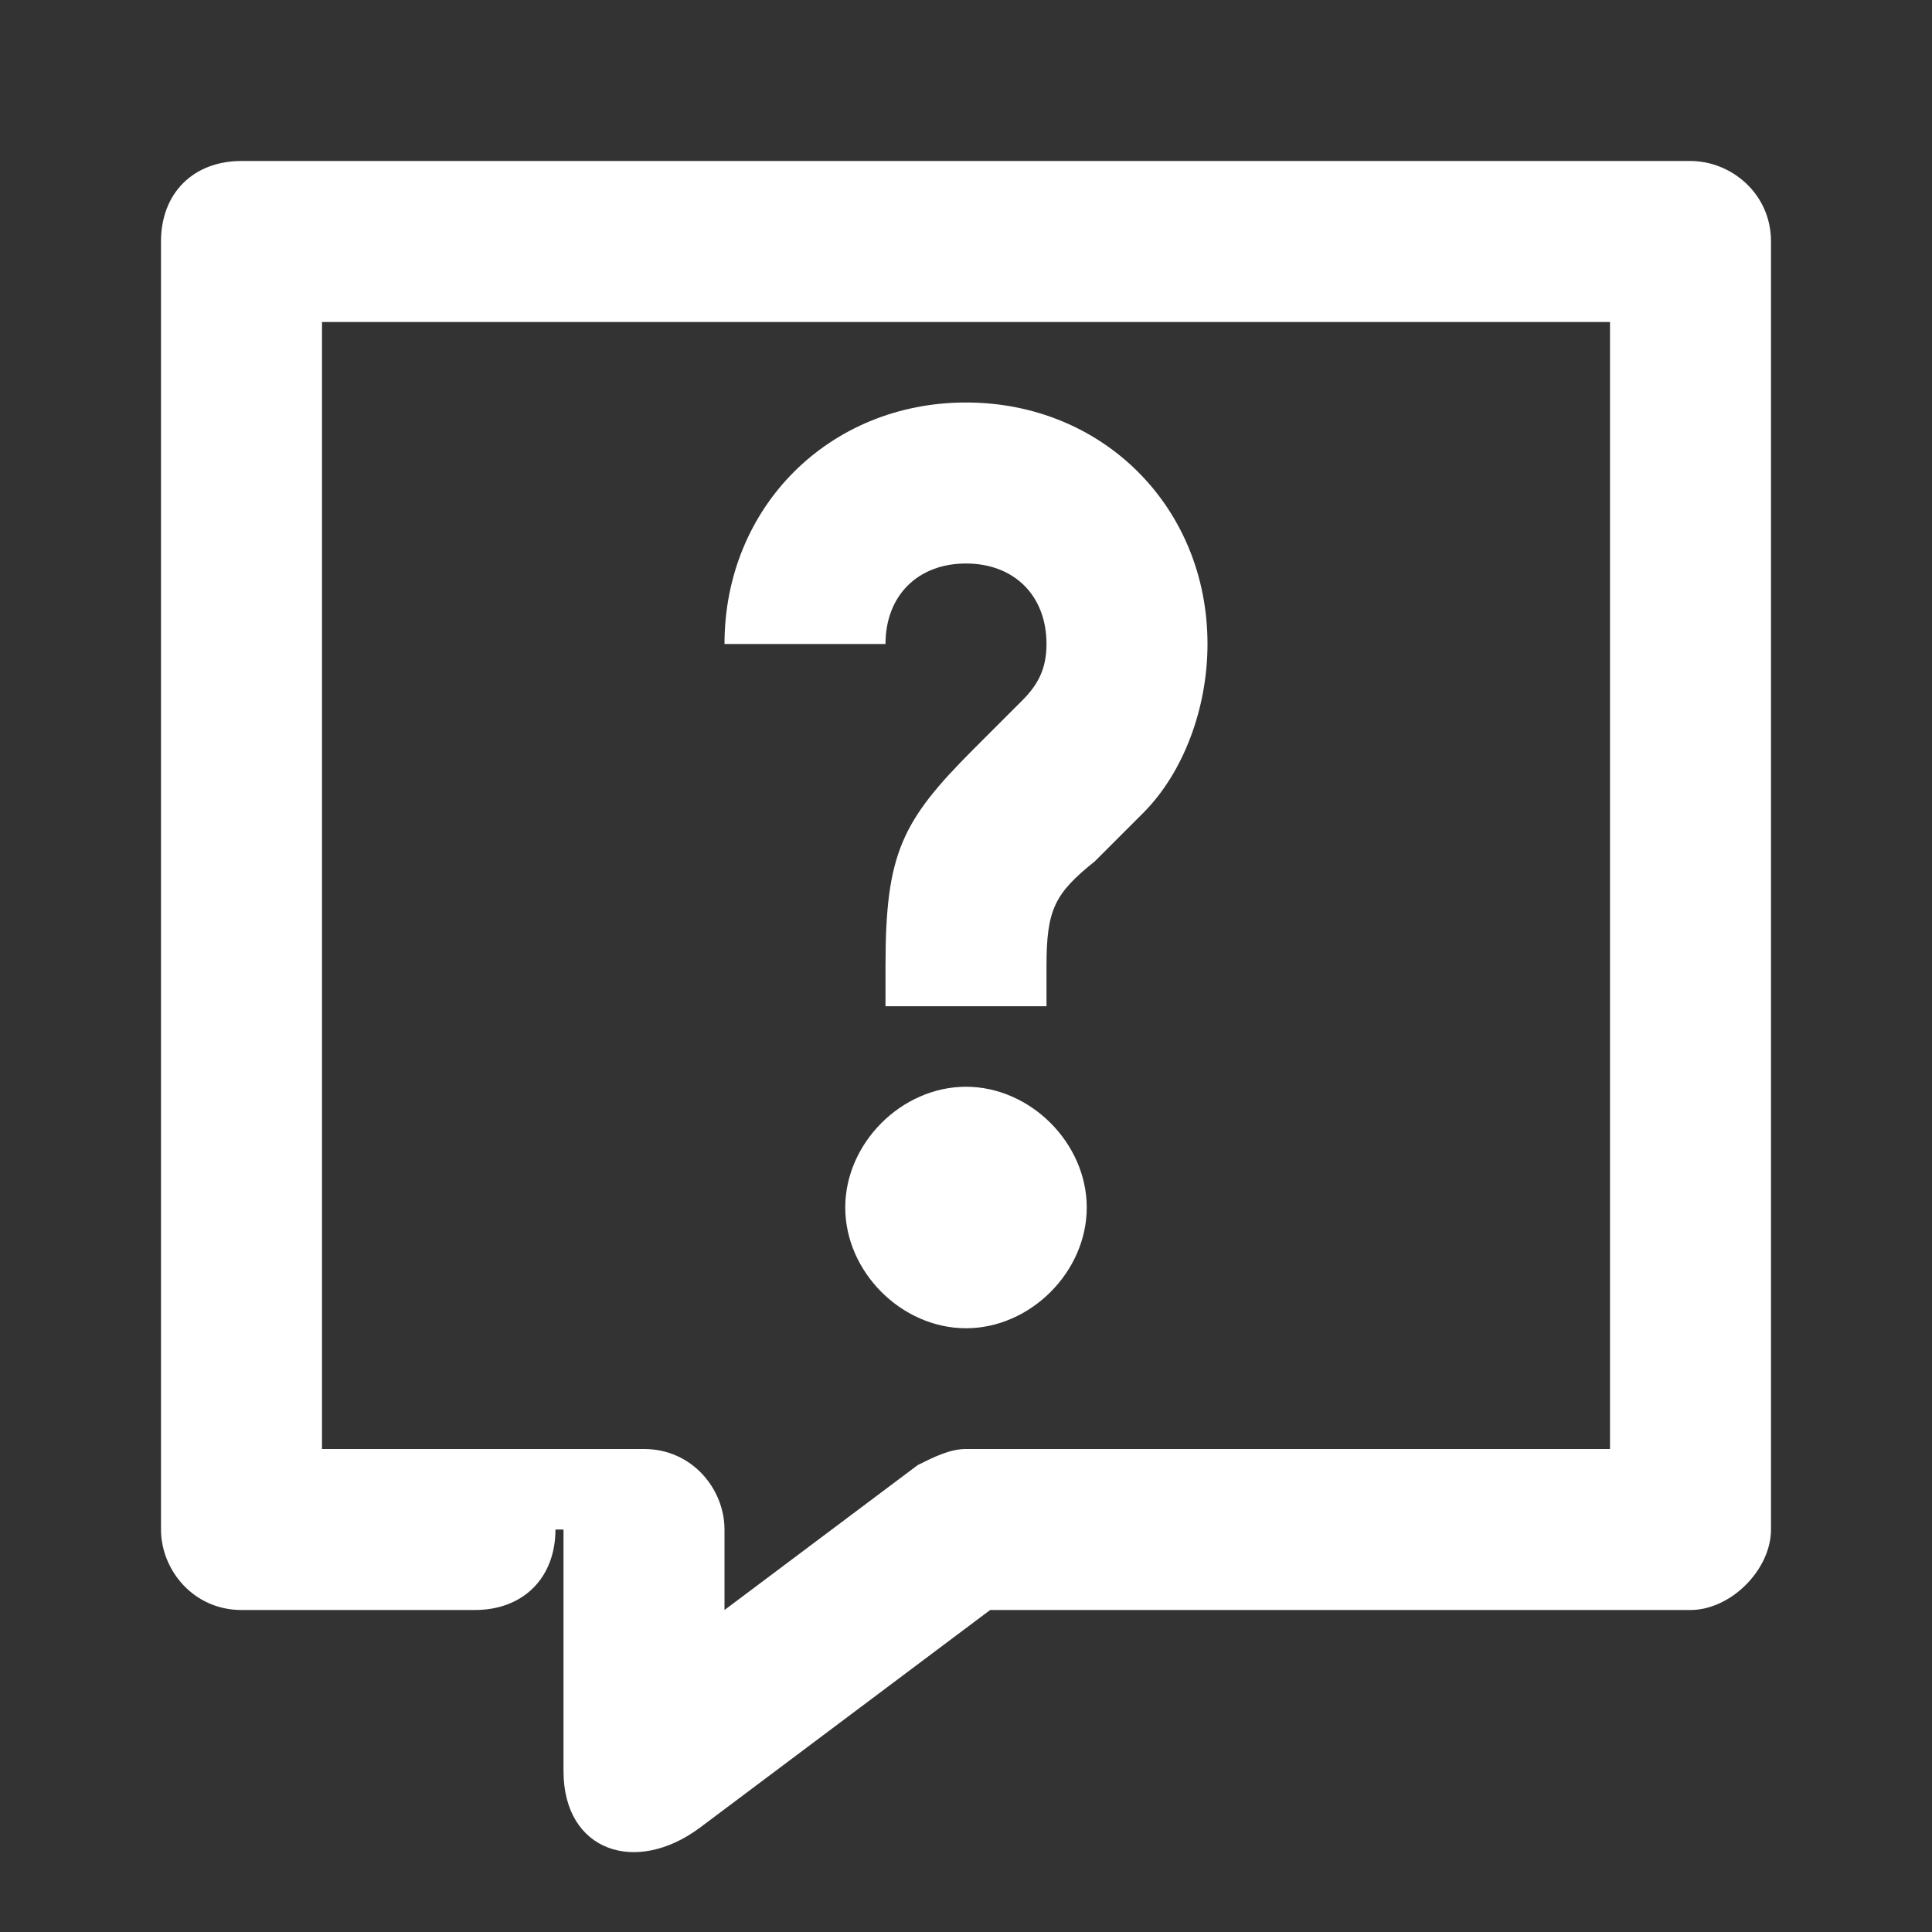 <svg width="24" height="24" viewBox="0 0 24 24" fill="none" xmlns="http://www.w3.org/2000/svg">
<rect x="0" y="0" width="24" height="24" fill="#333333" stroke="none"/>
<path d="M9 8H11C11 7.4 11.4 7 12 7C12.6 7 13 7.4 13 8C13 8.3 12.9 8.5 12.7 8.7L12.1 9.3C11.2 10.2 11 10.6 11 12V12.5H13V12C13 11.3 13.1 11.1 13.6 10.7L14.2 10.1C14.7 9.6 15 8.8 15 8C15 6.3 13.7 5 12 5C10.3 5 9 6.3 9 8ZM12 16.5C12.8 16.5 13.5 15.8 13.5 15C13.5 14.2 12.8 13.5 12 13.5C11.2 13.5 10.5 14.2 10.5 15C10.5 15.8 11.2 16.5 12 16.5ZM4 18V4H20V18H12C11.8 18 11.6 18.1 11.4 18.2L9 20V19C9 18.5 8.6 18 8 18H4ZM3 2C2.4 2 2 2.4 2 3V19C2 19.5 2.4 20 3 20H5.9C6.5 20 6.9 19.6 6.9 19H7V22C7 23 7.9 23.3 8.7 22.7L12.3 20H21C21.5 20 22 19.5 22 19V3C22 2.4 21.5 2 21 2H3Z" fill="white"/>
</svg>
